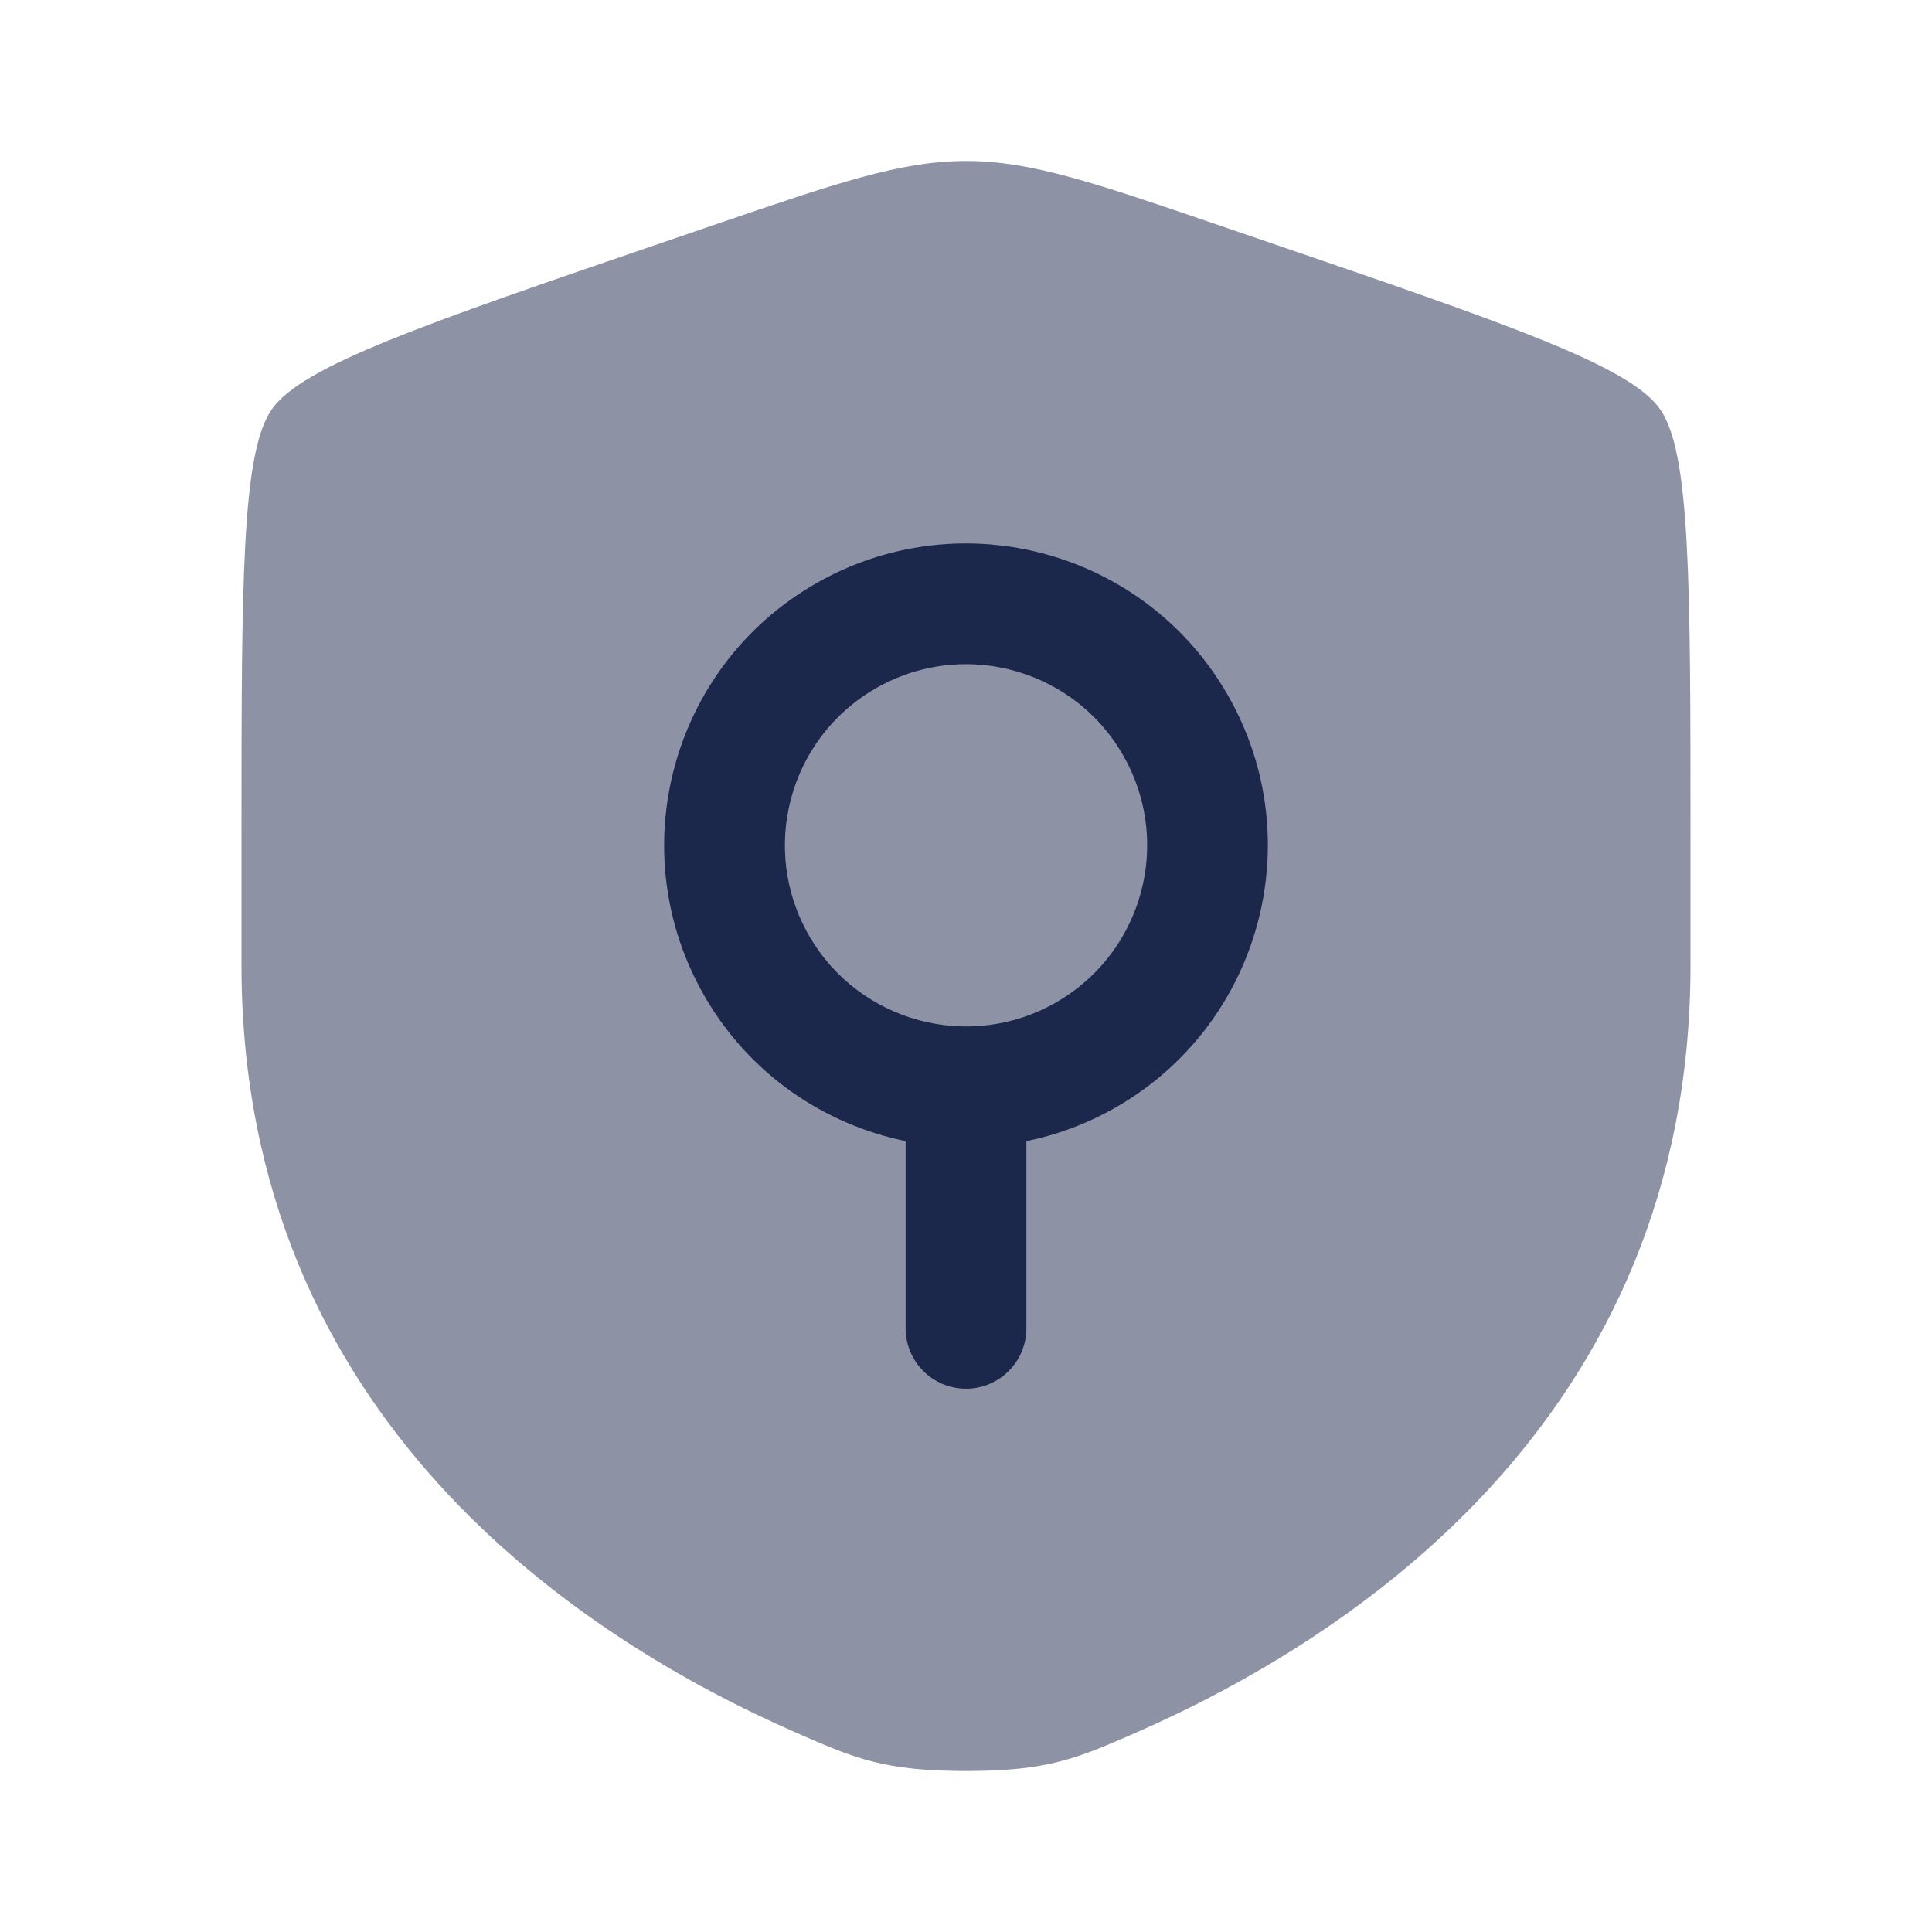 <svg width="24" height="24" viewBox="0 0 24 24" fill="none" xmlns="http://www.w3.org/2000/svg">
<path opacity="0.5" d="M3.378 5.083C3 5.621 3 7.22 3 10.417V11.992C3 17.63 7.239 20.366 9.899 21.528C10.62 21.843 10.981 22 12 22C13.019 22 13.38 21.843 14.101 21.528C16.761 20.366 21 17.63 21 11.992V10.417C21 7.22 21 5.621 20.622 5.083C20.245 4.545 18.742 4.03 15.735 3.001L15.162 2.805C13.595 2.269 12.811 2 12 2C11.189 2 10.405 2.269 8.838 2.805L8.265 3.001C5.258 4.03 3.755 4.545 3.378 5.083Z" fill="#1C274C"/>
<path fill-rule="evenodd" clip-rule="evenodd" d="M10.125 7.254C10.856 6.832 11.671 6.684 12.449 6.778C13.578 6.915 14.634 7.563 15.247 8.626C15.861 9.689 15.894 10.928 15.448 11.973C15.141 12.694 14.605 13.326 13.875 13.748C13.515 13.956 13.136 14.097 12.75 14.175V16.501C12.75 16.915 12.414 17.251 12 17.251C11.586 17.251 11.25 16.915 11.25 16.501V14.175C10.236 13.967 9.311 13.343 8.753 12.376C7.718 10.582 8.332 8.289 10.125 7.254ZM10.875 8.553C11.315 8.299 11.802 8.211 12.269 8.267C12.949 8.35 13.581 8.739 13.948 9.376C14.316 10.013 14.338 10.755 14.069 11.385C13.884 11.818 13.564 12.195 13.125 12.449C12.049 13.07 10.673 12.701 10.052 11.626C9.431 10.55 9.799 9.174 10.875 8.553Z" fill="#1C274C"/>
</svg>
